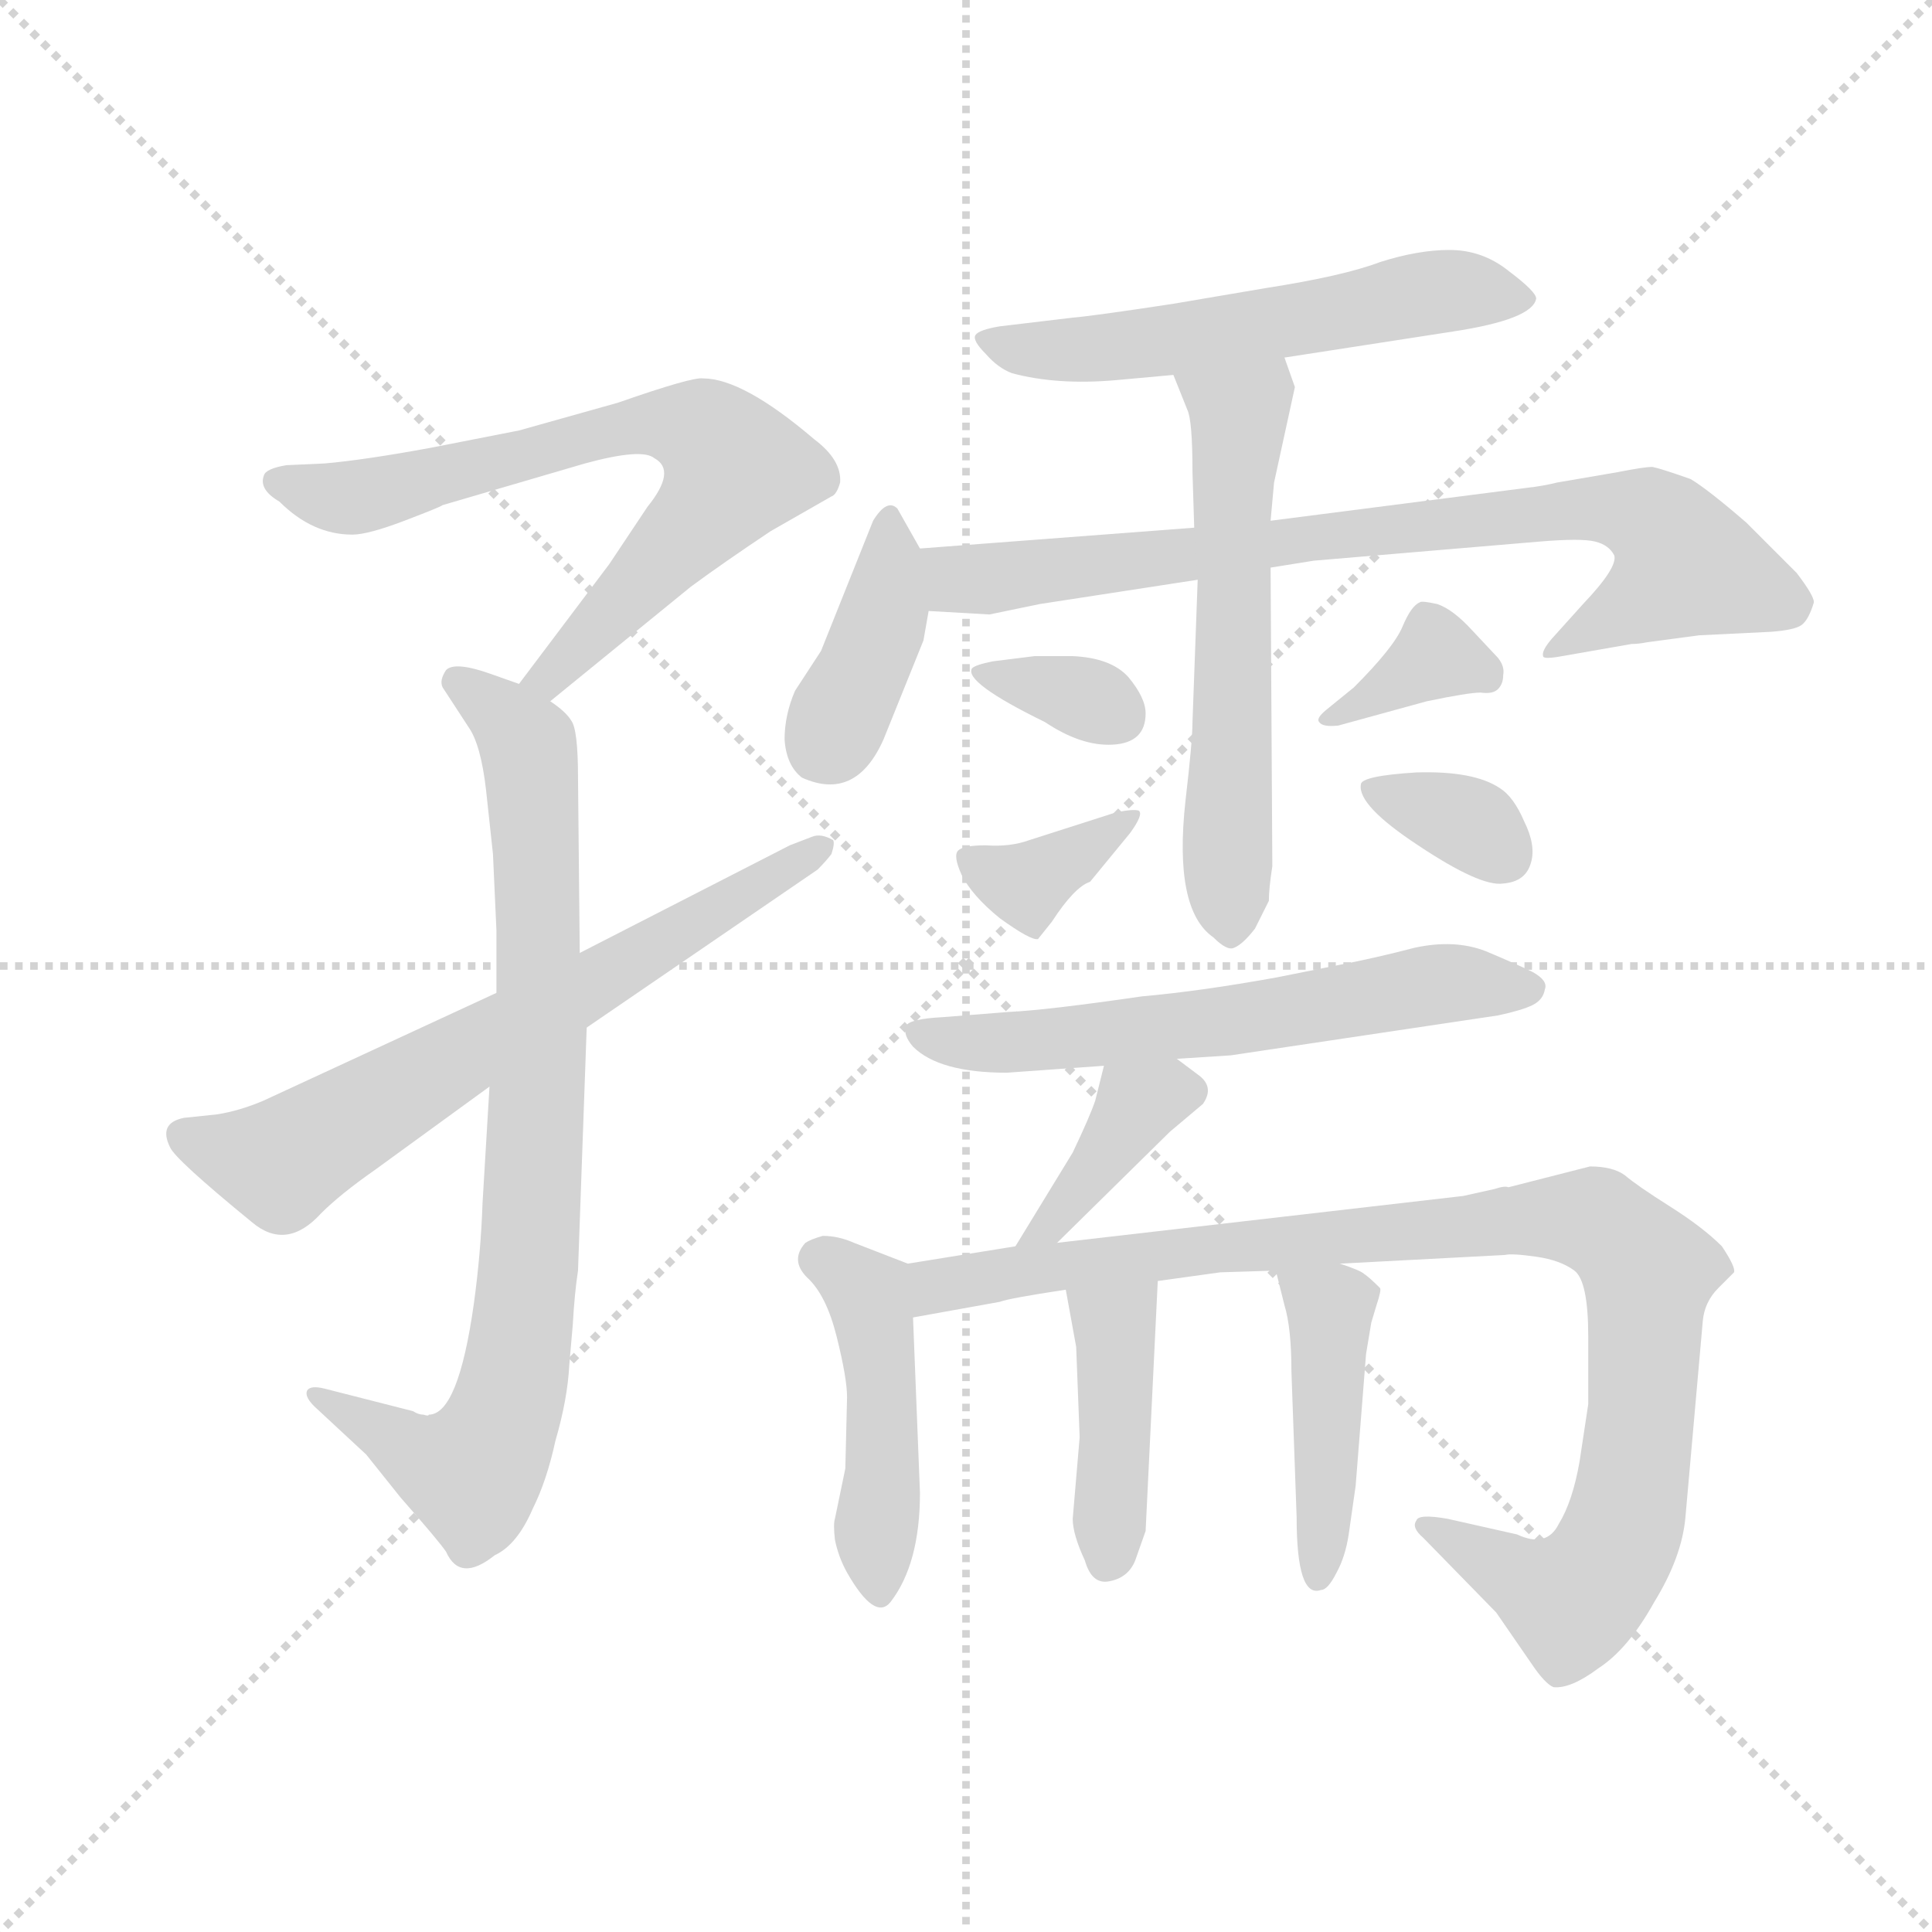 <svg version="1.1" viewBox="0 0 1024 1024" xmlns="http://www.w3.org/2000/svg">
  <g stroke="lightgray" stroke-dasharray="1,1" stroke-width="1" transform="scale(4, 4)">
    <line x1="0" y1="0" x2="256" y2="256"></line>
    <line x1="256" y1="0" x2="0" y2="256"></line>
    <line x1="128" y1="0" x2="128" y2="256"></line>
    <line x1="0" y1="128" x2="256" y2="128"></line>
  </g>
  <g transform="scale(0.92, -0.92) translate(60, -830)">
    <style type="text/css">
      
        @keyframes keyframes0 {
          from {
            stroke: blue;
            stroke-dashoffset: 708;
            stroke-width: 128;
          }
          70% {
            animation-timing-function: step-end;
            stroke: blue;
            stroke-dashoffset: 0;
            stroke-width: 128;
          }
          to {
            stroke: black;
            stroke-width: 1024;
          }
        }
        #make-me-a-hanzi-animation-0 {
          animation: keyframes0 0.826s both;
          animation-delay: 0s;
          animation-timing-function: linear;
        }
      
        @keyframes keyframes1 {
          from {
            stroke: blue;
            stroke-dashoffset: 838;
            stroke-width: 128;
          }
          73% {
            animation-timing-function: step-end;
            stroke: blue;
            stroke-dashoffset: 0;
            stroke-width: 128;
          }
          to {
            stroke: black;
            stroke-width: 1024;
          }
        }
        #make-me-a-hanzi-animation-1 {
          animation: keyframes1 0.932s both;
          animation-delay: 0.826s;
          animation-timing-function: linear;
        }
      
        @keyframes keyframes2 {
          from {
            stroke: blue;
            stroke-dashoffset: 675;
            stroke-width: 128;
          }
          69% {
            animation-timing-function: step-end;
            stroke: blue;
            stroke-dashoffset: 0;
            stroke-width: 128;
          }
          to {
            stroke: black;
            stroke-width: 1024;
          }
        }
        #make-me-a-hanzi-animation-2 {
          animation: keyframes2 0.799s both;
          animation-delay: 1.758s;
          animation-timing-function: linear;
        }
      
        @keyframes keyframes3 {
          from {
            stroke: blue;
            stroke-dashoffset: 568;
            stroke-width: 128;
          }
          65% {
            animation-timing-function: step-end;
            stroke: blue;
            stroke-dashoffset: 0;
            stroke-width: 128;
          }
          to {
            stroke: black;
            stroke-width: 1024;
          }
        }
        #make-me-a-hanzi-animation-3 {
          animation: keyframes3 0.712s both;
          animation-delay: 2.557s;
          animation-timing-function: linear;
        }
      
        @keyframes keyframes4 {
          from {
            stroke: blue;
            stroke-dashoffset: 392;
            stroke-width: 128;
          }
          56% {
            animation-timing-function: step-end;
            stroke: blue;
            stroke-dashoffset: 0;
            stroke-width: 128;
          }
          to {
            stroke: black;
            stroke-width: 1024;
          }
        }
        #make-me-a-hanzi-animation-4 {
          animation: keyframes4 0.569s both;
          animation-delay: 3.27s;
          animation-timing-function: linear;
        }
      
        @keyframes keyframes5 {
          from {
            stroke: blue;
            stroke-dashoffset: 800;
            stroke-width: 128;
          }
          72% {
            animation-timing-function: step-end;
            stroke: blue;
            stroke-dashoffset: 0;
            stroke-width: 128;
          }
          to {
            stroke: black;
            stroke-width: 1024;
          }
        }
        #make-me-a-hanzi-animation-5 {
          animation: keyframes5 0.901s both;
          animation-delay: 3.839s;
          animation-timing-function: linear;
        }
      
        @keyframes keyframes6 {
          from {
            stroke: blue;
            stroke-dashoffset: 590;
            stroke-width: 128;
          }
          66% {
            animation-timing-function: step-end;
            stroke: blue;
            stroke-dashoffset: 0;
            stroke-width: 128;
          }
          to {
            stroke: black;
            stroke-width: 1024;
          }
        }
        #make-me-a-hanzi-animation-6 {
          animation: keyframes6 0.73s both;
          animation-delay: 4.74s;
          animation-timing-function: linear;
        }
      
        @keyframes keyframes7 {
          from {
            stroke: blue;
            stroke-dashoffset: 336;
            stroke-width: 128;
          }
          52% {
            animation-timing-function: step-end;
            stroke: blue;
            stroke-dashoffset: 0;
            stroke-width: 128;
          }
          to {
            stroke: black;
            stroke-width: 1024;
          }
        }
        #make-me-a-hanzi-animation-7 {
          animation: keyframes7 0.523s both;
          animation-delay: 5.47s;
          animation-timing-function: linear;
        }
      
        @keyframes keyframes8 {
          from {
            stroke: blue;
            stroke-dashoffset: 362;
            stroke-width: 128;
          }
          54% {
            animation-timing-function: step-end;
            stroke: blue;
            stroke-dashoffset: 0;
            stroke-width: 128;
          }
          to {
            stroke: black;
            stroke-width: 1024;
          }
        }
        #make-me-a-hanzi-animation-8 {
          animation: keyframes8 0.545s both;
          animation-delay: 5.993s;
          animation-timing-function: linear;
        }
      
        @keyframes keyframes9 {
          from {
            stroke: blue;
            stroke-dashoffset: 358;
            stroke-width: 128;
          }
          54% {
            animation-timing-function: step-end;
            stroke: blue;
            stroke-dashoffset: 0;
            stroke-width: 128;
          }
          to {
            stroke: black;
            stroke-width: 1024;
          }
        }
        #make-me-a-hanzi-animation-9 {
          animation: keyframes9 0.541s both;
          animation-delay: 6.538s;
          animation-timing-function: linear;
        }
      
        @keyframes keyframes10 {
          from {
            stroke: blue;
            stroke-dashoffset: 345;
            stroke-width: 128;
          }
          53% {
            animation-timing-function: step-end;
            stroke: blue;
            stroke-dashoffset: 0;
            stroke-width: 128;
          }
          to {
            stroke: black;
            stroke-width: 1024;
          }
        }
        #make-me-a-hanzi-animation-10 {
          animation: keyframes10 0.531s both;
          animation-delay: 7.079s;
          animation-timing-function: linear;
        }
      
        @keyframes keyframes11 {
          from {
            stroke: blue;
            stroke-dashoffset: 611;
            stroke-width: 128;
          }
          67% {
            animation-timing-function: step-end;
            stroke: blue;
            stroke-dashoffset: 0;
            stroke-width: 128;
          }
          to {
            stroke: black;
            stroke-width: 1024;
          }
        }
        #make-me-a-hanzi-animation-11 {
          animation: keyframes11 0.747s both;
          animation-delay: 7.61s;
          animation-timing-function: linear;
        }
      
        @keyframes keyframes12 {
          from {
            stroke: blue;
            stroke-dashoffset: 388;
            stroke-width: 128;
          }
          56% {
            animation-timing-function: step-end;
            stroke: blue;
            stroke-dashoffset: 0;
            stroke-width: 128;
          }
          to {
            stroke: black;
            stroke-width: 1024;
          }
        }
        #make-me-a-hanzi-animation-12 {
          animation: keyframes12 0.566s both;
          animation-delay: 8.357s;
          animation-timing-function: linear;
        }
      
        @keyframes keyframes13 {
          from {
            stroke: blue;
            stroke-dashoffset: 457;
            stroke-width: 128;
          }
          60% {
            animation-timing-function: step-end;
            stroke: blue;
            stroke-dashoffset: 0;
            stroke-width: 128;
          }
          to {
            stroke: black;
            stroke-width: 1024;
          }
        }
        #make-me-a-hanzi-animation-13 {
          animation: keyframes13 0.622s both;
          animation-delay: 8.923s;
          animation-timing-function: linear;
        }
      
        @keyframes keyframes14 {
          from {
            stroke: blue;
            stroke-dashoffset: 987;
            stroke-width: 128;
          }
          76% {
            animation-timing-function: step-end;
            stroke: blue;
            stroke-dashoffset: 0;
            stroke-width: 128;
          }
          to {
            stroke: black;
            stroke-width: 1024;
          }
        }
        #make-me-a-hanzi-animation-14 {
          animation: keyframes14 1.053s both;
          animation-delay: 9.545s;
          animation-timing-function: linear;
        }
      
        @keyframes keyframes15 {
          from {
            stroke: blue;
            stroke-dashoffset: 416;
            stroke-width: 128;
          }
          58% {
            animation-timing-function: step-end;
            stroke: blue;
            stroke-dashoffset: 0;
            stroke-width: 128;
          }
          to {
            stroke: black;
            stroke-width: 1024;
          }
        }
        #make-me-a-hanzi-animation-15 {
          animation: keyframes15 0.589s both;
          animation-delay: 10.598s;
          animation-timing-function: linear;
        }
      
        @keyframes keyframes16 {
          from {
            stroke: blue;
            stroke-dashoffset: 438;
            stroke-width: 128;
          }
          59% {
            animation-timing-function: step-end;
            stroke: blue;
            stroke-dashoffset: 0;
            stroke-width: 128;
          }
          to {
            stroke: black;
            stroke-width: 1024;
          }
        }
        #make-me-a-hanzi-animation-16 {
          animation: keyframes16 0.606s both;
          animation-delay: 11.187s;
          animation-timing-function: linear;
        }
      
    </style>
    
      <path d="M 257 426 L 338 492 Q 357 506 384 524 L 419 544 Q 422 545 424 552 Q 425 565 409 577 Q 368 612 345 612 Q 339 613 296 598 L 239 582 L 188 572 Q 150 565 127 563 L 105 562 Q 93 560 92 556 Q 89 548 101 541 Q 120 522 143 522 Q 152 522 173 530 Q 194 538 195 539 L 277 563 Q 310 572 317 566 Q 330 559 313 538 L 291 505 L 239 436 C 221 412 234 407 257 426 Z" fill="lightgray"></path>
    
      <path d="M 268 44 L 270 67 Q 271 85 273 98 L 278 238 L 274 281 L 273 382 Q 273 410 269 415 Q 266 420 257 426 L 239 436 L 222 442 Q 202 449 197 444 Q 193 438 195 434 L 210 411 Q 217 401 220 375 L 224 338 L 226 294 L 226 258 L 222 204 L 218 137 Q 217 108 213 79 Q 204 15 187 15 Q 187 14 184 15 Q 181 15 178 17 L 127 30 Q 119 32 117 29 Q 115 25 123 18 L 151 -8 L 171 -33 Q 193 -58 197 -64 Q 205 -82 225 -66 Q 238 -60 247 -39 Q 255 -23 260 0 Q 267 24 268 44 Z" fill="lightgray"></path>
    
      <path d="M 278 238 L 411 329 Q 416 334 419 338 Q 421 344 420 346 Q 413 350 408 348 L 395 343 L 274 281 L 226 258 L 92 196 Q 78 190 65 188 L 46 186 Q 31 183 38 169 Q 41 162 85 126 Q 105 109 125 131 Q 136 142 156 156 L 222 204 L 278 238 Z" fill="lightgray"></path>
    
      <path d="M 680 624 L 777 639 Q 823 646 825 658 Q 825 662 809 674 Q 794 686 775 686 Q 757 686 735 679 Q 714 671 669 664 L 616 655 Q 570 648 558 647 L 516 642 Q 504 640 502 637 Q 500 634 508 626 Q 515 618 523 615 Q 549 608 583 611 L 616 614 L 680 624 Z" fill="lightgray"></path>
    
      <path d="M 470 514 L 457 537 Q 451 543 443 530 L 413 455 L 398 432 Q 392 418 392 404 Q 393 389 402 382 Q 433 368 449 404 L 472 461 L 475 478 C 479 499 479 499 470 514 Z" fill="lightgray"></path>
    
      <path d="M 889 460 L 919 464 L 960 466 Q 974 467 978 470 Q 982 473 985 483 Q 985 487 975 500 L 946 529 Q 924 548 914 554 Q 897 560 892 561 Q 887 561 872 558 L 837 552 Q 829 550 820 549 L 672 530 L 628 526 L 470 514 C 440 512 445 480 475 478 L 510 476 L 539 482 L 630 496 L 672 503 L 697 507 L 827 518 Q 851 520 859 518 Q 867 516 870 510 Q 872 503 852 482 L 834 462 Q 828 455 829 452 Q 829 450 840 452 L 880 459 Q 884 459 889 460 Z" fill="lightgray"></path>
    
      <path d="M 672 530 L 674 552 L 686 607 L 680 624 C 670 652 605 642 616 614 L 624 594 Q 627 588 627 558 L 628 526 L 630 496 L 627 414 Q 627 403 623 369 Q 616 306 639 290 Q 647 282 651 284 Q 656 286 663 295 L 671 311 Q 671 318 673 331 L 672 503 L 672 530 Z" fill="lightgray"></path>
    
      <path d="M 600 419 Q 600 428 590 440 Q 580 451 558 452 L 536 452 L 512 449 Q 502 447 500 445 Q 495 437 542 414 Q 563 400 581 401 Q 600 402 600 419 Z" fill="lightgray"></path>
    
      <path d="M 568 322 L 591 350 Q 599 361 596 363 Q 593 364 583 362 L 533 346 Q 522 342 508 343 Q 495 343 492 340 Q 489 337 494 326 Q 500 314 516 301 Q 534 288 538 289 L 546 299 Q 559 319 568 322 Z" fill="lightgray"></path>
    
      <path d="M 720 434 L 704 421 Q 698 416 700 414 Q 702 411 711 412 L 762 426 Q 786 431 793 431 Q 800 430 803 433 Q 806 436 806 441 Q 807 446 803 451 L 788 467 Q 777 479 768 482 Q 759 484 758 483 Q 753 481 748 469 Q 743 457 720 434 Z" fill="lightgray"></path>
    
      <path d="M 724 378 Q 722 366 757 343 Q 793 319 806 321 Q 819 322 822 333 Q 825 343 818 357 Q 812 371 804 376 Q 789 386 756 385 Q 724 383 724 378 Z" fill="lightgray"></path>
    
      <path d="M 618 220 L 649 222 L 803 245 Q 817 248 823 251 Q 829 254 830 260 Q 832 265 823 270 Q 815 274 796 282 Q 778 289 755 284 Q 732 278 711 274 L 676 267 Q 632 259 598 256 Q 543 248 521 247 L 483 244 Q 464 243 462 239 Q 460 234 466 227 Q 481 212 520 212 L 576 216 L 618 220 Z" fill="lightgray"></path>
    
      <path d="M 549 114 L 614 178 L 633 194 Q 640 204 630 211 L 618 220 C 594 238 583 245 576 216 L 571 196 Q 568 187 558 166 L 525 112 C 509 86 528 93 549 114 Z" fill="lightgray"></path>
    
      <path d="M 463 102 L 432 114 Q 423 118 414 118 Q 407 116 404 114 Q 395 104 405 94 Q 416 84 422 60 Q 428 36 428 25 L 427 -16 L 421 -45 Q 420 -48 421 -57 Q 423 -67 428 -76 Q 444 -104 453 -93 Q 470 -71 470 -30 L 466 71 C 465 101 465 101 463 102 Z" fill="lightgray"></path>
    
      <path d="M 607 92 L 643 97 L 675 98 L 712 102 L 807 107 Q 811 108 825 106 Q 839 104 847 98 Q 855 92 855 60 L 855 21 L 850 -12 Q 846 -35 838 -48 Q 831 -62 814 -54 L 774 -45 Q 757 -42 756 -46 Q 753 -50 760 -56 L 802 -99 L 822 -128 Q 830 -140 835 -142 Q 845 -143 861 -131 Q 878 -120 893 -93 Q 909 -67 911 -44 L 921 69 Q 922 80 930 88 L 939 97 Q 940 100 932 112 Q 921 123 902 135 Q 883 147 876 153 Q 869 158 856 158 L 809 146 Q 807 147 801 145 L 783 141 L 549 114 L 525 112 L 463 102 C 433 97 436 66 466 71 L 516 80 Q 521 82 554 87 L 607 92 Z" fill="lightgray"></path>
    
      <path d="M 600 -52 L 607 92 C 608 122 549 117 554 87 L 560 54 L 562 2 L 558 -45 Q 558 -54 565 -69 Q 569 -83 579 -81 Q 590 -79 594 -69 L 600 -52 Z" fill="lightgray"></path>
    
      <path d="M 675 98 L 680 78 Q 684 65 684 40 L 687 -44 Q 687 -91 701 -86 Q 705 -86 710 -76 Q 715 -67 717 -54 L 721 -26 L 727 50 L 730 68 L 733 78 Q 736 87 735 88 Q 729 94 726 96 Q 724 98 712 102 C 684 112 670 117 675 98 Z" fill="lightgray"></path>
    
    
      <clipPath id="make-me-a-hanzi-clip-0">
        <path d="M 257 426 L 338 492 Q 357 506 384 524 L 419 544 Q 422 545 424 552 Q 425 565 409 577 Q 368 612 345 612 Q 339 613 296 598 L 239 582 L 188 572 Q 150 565 127 563 L 105 562 Q 93 560 92 556 Q 89 548 101 541 Q 120 522 143 522 Q 152 522 173 530 Q 194 538 195 539 L 277 563 Q 310 572 317 566 Q 330 559 313 538 L 291 505 L 239 436 C 221 412 234 407 257 426 Z"></path>
      </clipPath>
      <path clip-path="url(#make-me-a-hanzi-clip-0)" d="M 101 553 L 128 544 L 158 545 L 311 587 L 346 580 L 364 560 L 358 549 L 257 439 L 247 439" fill="none" id="make-me-a-hanzi-animation-0" stroke-dasharray="580 1160" stroke-linecap="round"></path>
    
      <clipPath id="make-me-a-hanzi-clip-1">
        <path d="M 268 44 L 270 67 Q 271 85 273 98 L 278 238 L 274 281 L 273 382 Q 273 410 269 415 Q 266 420 257 426 L 239 436 L 222 442 Q 202 449 197 444 Q 193 438 195 434 L 210 411 Q 217 401 220 375 L 224 338 L 226 294 L 226 258 L 222 204 L 218 137 Q 217 108 213 79 Q 204 15 187 15 Q 187 14 184 15 Q 181 15 178 17 L 127 30 Q 119 32 117 29 Q 115 25 123 18 L 151 -8 L 171 -33 Q 193 -58 197 -64 Q 205 -82 225 -66 Q 238 -60 247 -39 Q 255 -23 260 0 Q 267 24 268 44 Z"></path>
      </clipPath>
      <path clip-path="url(#make-me-a-hanzi-clip-1)" d="M 203 438 L 244 400 L 247 372 L 252 243 L 235 28 L 212 -19 L 178 -7 L 122 25" fill="none" id="make-me-a-hanzi-animation-1" stroke-dasharray="710 1420" stroke-linecap="round"></path>
    
      <clipPath id="make-me-a-hanzi-clip-2">
        <path d="M 278 238 L 411 329 Q 416 334 419 338 Q 421 344 420 346 Q 413 350 408 348 L 395 343 L 274 281 L 226 258 L 92 196 Q 78 190 65 188 L 46 186 Q 31 183 38 169 Q 41 162 85 126 Q 105 109 125 131 Q 136 142 156 156 L 222 204 L 278 238 Z"></path>
      </clipPath>
      <path clip-path="url(#make-me-a-hanzi-clip-2)" d="M 46 176 L 73 165 L 105 162 L 413 343" fill="none" id="make-me-a-hanzi-animation-2" stroke-dasharray="547 1094" stroke-linecap="round"></path>
    
      <clipPath id="make-me-a-hanzi-clip-3">
        <path d="M 680 624 L 777 639 Q 823 646 825 658 Q 825 662 809 674 Q 794 686 775 686 Q 757 686 735 679 Q 714 671 669 664 L 616 655 Q 570 648 558 647 L 516 642 Q 504 640 502 637 Q 500 634 508 626 Q 515 618 523 615 Q 549 608 583 611 L 616 614 L 680 624 Z"></path>
      </clipPath>
      <path clip-path="url(#make-me-a-hanzi-clip-3)" d="M 511 635 L 533 628 L 574 629 L 760 661 L 819 658" fill="none" id="make-me-a-hanzi-animation-3" stroke-dasharray="440 880" stroke-linecap="round"></path>
    
      <clipPath id="make-me-a-hanzi-clip-4">
        <path d="M 470 514 L 457 537 Q 451 543 443 530 L 413 455 L 398 432 Q 392 418 392 404 Q 393 389 402 382 Q 433 368 449 404 L 472 461 L 475 478 C 479 499 479 499 470 514 Z"></path>
      </clipPath>
      <path clip-path="url(#make-me-a-hanzi-clip-4)" d="M 453 527 L 447 470 L 414 399" fill="none" id="make-me-a-hanzi-animation-4" stroke-dasharray="264 528" stroke-linecap="round"></path>
    
      <clipPath id="make-me-a-hanzi-clip-5">
        <path d="M 889 460 L 919 464 L 960 466 Q 974 467 978 470 Q 982 473 985 483 Q 985 487 975 500 L 946 529 Q 924 548 914 554 Q 897 560 892 561 Q 887 561 872 558 L 837 552 Q 829 550 820 549 L 672 530 L 628 526 L 470 514 C 440 512 445 480 475 478 L 510 476 L 539 482 L 630 496 L 672 503 L 697 507 L 827 518 Q 851 520 859 518 Q 867 516 870 510 Q 872 503 852 482 L 834 462 Q 828 455 829 452 Q 829 450 840 452 L 880 459 Q 884 459 889 460 Z"></path>
      </clipPath>
      <path clip-path="url(#make-me-a-hanzi-clip-5)" d="M 478 509 L 488 498 L 505 496 L 858 537 L 897 527 L 911 505 L 907 500 L 835 456" fill="none" id="make-me-a-hanzi-animation-5" stroke-dasharray="672 1344" stroke-linecap="round"></path>
    
      <clipPath id="make-me-a-hanzi-clip-6">
        <path d="M 672 530 L 674 552 L 686 607 L 680 624 C 670 652 605 642 616 614 L 624 594 Q 627 588 627 558 L 628 526 L 630 496 L 627 414 Q 627 403 623 369 Q 616 306 639 290 Q 647 282 651 284 Q 656 286 663 295 L 671 311 Q 671 318 673 331 L 672 503 L 672 530 Z"></path>
      </clipPath>
      <path clip-path="url(#make-me-a-hanzi-clip-6)" d="M 623 611 L 654 591 L 648 294" fill="none" id="make-me-a-hanzi-animation-6" stroke-dasharray="462 924" stroke-linecap="round"></path>
    
      <clipPath id="make-me-a-hanzi-clip-7">
        <path d="M 600 419 Q 600 428 590 440 Q 580 451 558 452 L 536 452 L 512 449 Q 502 447 500 445 Q 495 437 542 414 Q 563 400 581 401 Q 600 402 600 419 Z"></path>
      </clipPath>
      <path clip-path="url(#make-me-a-hanzi-clip-7)" d="M 507 444 L 583 418" fill="none" id="make-me-a-hanzi-animation-7" stroke-dasharray="208 416" stroke-linecap="round"></path>
    
      <clipPath id="make-me-a-hanzi-clip-8">
        <path d="M 568 322 L 591 350 Q 599 361 596 363 Q 593 364 583 362 L 533 346 Q 522 342 508 343 Q 495 343 492 340 Q 489 337 494 326 Q 500 314 516 301 Q 534 288 538 289 L 546 299 Q 559 319 568 322 Z"></path>
      </clipPath>
      <path clip-path="url(#make-me-a-hanzi-clip-8)" d="M 498 334 L 532 320 L 590 358" fill="none" id="make-me-a-hanzi-animation-8" stroke-dasharray="234 468" stroke-linecap="round"></path>
    
      <clipPath id="make-me-a-hanzi-clip-9">
        <path d="M 720 434 L 704 421 Q 698 416 700 414 Q 702 411 711 412 L 762 426 Q 786 431 793 431 Q 800 430 803 433 Q 806 436 806 441 Q 807 446 803 451 L 788 467 Q 777 479 768 482 Q 759 484 758 483 Q 753 481 748 469 Q 743 457 720 434 Z"></path>
      </clipPath>
      <path clip-path="url(#make-me-a-hanzi-clip-9)" d="M 796 440 L 767 451 L 706 415" fill="none" id="make-me-a-hanzi-animation-9" stroke-dasharray="230 460" stroke-linecap="round"></path>
    
      <clipPath id="make-me-a-hanzi-clip-10">
        <path d="M 724 378 Q 722 366 757 343 Q 793 319 806 321 Q 819 322 822 333 Q 825 343 818 357 Q 812 371 804 376 Q 789 386 756 385 Q 724 383 724 378 Z"></path>
      </clipPath>
      <path clip-path="url(#make-me-a-hanzi-clip-10)" d="M 729 376 L 790 354 L 807 337" fill="none" id="make-me-a-hanzi-animation-10" stroke-dasharray="217 434" stroke-linecap="round"></path>
    
      <clipPath id="make-me-a-hanzi-clip-11">
        <path d="M 618 220 L 649 222 L 803 245 Q 817 248 823 251 Q 829 254 830 260 Q 832 265 823 270 Q 815 274 796 282 Q 778 289 755 284 Q 732 278 711 274 L 676 267 Q 632 259 598 256 Q 543 248 521 247 L 483 244 Q 464 243 462 239 Q 460 234 466 227 Q 481 212 520 212 L 576 216 L 618 220 Z"></path>
      </clipPath>
      <path clip-path="url(#make-me-a-hanzi-clip-11)" d="M 468 234 L 526 229 L 685 247 L 765 263 L 820 261" fill="none" id="make-me-a-hanzi-animation-11" stroke-dasharray="483 966" stroke-linecap="round"></path>
    
      <clipPath id="make-me-a-hanzi-clip-12">
        <path d="M 549 114 L 614 178 L 633 194 Q 640 204 630 211 L 618 220 C 594 238 583 245 576 216 L 571 196 Q 568 187 558 166 L 525 112 C 509 86 528 93 549 114 Z"></path>
      </clipPath>
      <path clip-path="url(#make-me-a-hanzi-clip-12)" d="M 625 201 L 595 194 L 542 121 L 531 118" fill="none" id="make-me-a-hanzi-animation-12" stroke-dasharray="260 520" stroke-linecap="round"></path>
    
      <clipPath id="make-me-a-hanzi-clip-13">
        <path d="M 463 102 L 432 114 Q 423 118 414 118 Q 407 116 404 114 Q 395 104 405 94 Q 416 84 422 60 Q 428 36 428 25 L 427 -16 L 421 -45 Q 420 -48 421 -57 Q 423 -67 428 -76 Q 444 -104 453 -93 Q 470 -71 470 -30 L 466 71 C 465 101 465 101 463 102 Z"></path>
      </clipPath>
      <path clip-path="url(#make-me-a-hanzi-clip-13)" d="M 413 104 L 440 85 L 445 63 L 446 -82" fill="none" id="make-me-a-hanzi-animation-13" stroke-dasharray="329 658" stroke-linecap="round"></path>
    
      <clipPath id="make-me-a-hanzi-clip-14">
        <path d="M 607 92 L 643 97 L 675 98 L 712 102 L 807 107 Q 811 108 825 106 Q 839 104 847 98 Q 855 92 855 60 L 855 21 L 850 -12 Q 846 -35 838 -48 Q 831 -62 814 -54 L 774 -45 Q 757 -42 756 -46 Q 753 -50 760 -56 L 802 -99 L 822 -128 Q 830 -140 835 -142 Q 845 -143 861 -131 Q 878 -120 893 -93 Q 909 -67 911 -44 L 921 69 Q 922 80 930 88 L 939 97 Q 940 100 932 112 Q 921 123 902 135 Q 883 147 876 153 Q 869 158 856 158 L 809 146 Q 807 147 801 145 L 783 141 L 549 114 L 525 112 L 463 102 C 433 97 436 66 466 71 L 516 80 Q 521 82 554 87 L 607 92 Z"></path>
      </clipPath>
      <path clip-path="url(#make-me-a-hanzi-clip-14)" d="M 471 79 L 489 92 L 532 99 L 777 124 L 863 125 L 890 97 L 879 -34 L 866 -70 L 843 -92 L 761 -50" fill="none" id="make-me-a-hanzi-animation-14" stroke-dasharray="859 1718" stroke-linecap="round"></path>
    
      <clipPath id="make-me-a-hanzi-clip-15">
        <path d="M 600 -52 L 607 92 C 608 122 549 117 554 87 L 560 54 L 562 2 L 558 -45 Q 558 -54 565 -69 Q 569 -83 579 -81 Q 590 -79 594 -69 L 600 -52 Z"></path>
      </clipPath>
      <path clip-path="url(#make-me-a-hanzi-clip-15)" d="M 561 83 L 583 57 L 577 -69" fill="none" id="make-me-a-hanzi-animation-15" stroke-dasharray="288 576" stroke-linecap="round"></path>
    
      <clipPath id="make-me-a-hanzi-clip-16">
        <path d="M 675 98 L 680 78 Q 684 65 684 40 L 687 -44 Q 687 -91 701 -86 Q 705 -86 710 -76 Q 715 -67 717 -54 L 721 -26 L 727 50 L 730 68 L 733 78 Q 736 87 735 88 Q 729 94 726 96 Q 724 98 712 102 C 684 112 670 117 675 98 Z"></path>
      </clipPath>
      <path clip-path="url(#make-me-a-hanzi-clip-16)" d="M 682 94 L 706 76 L 700 -76" fill="none" id="make-me-a-hanzi-animation-16" stroke-dasharray="310 620" stroke-linecap="round"></path>
    
  </g>
</svg>